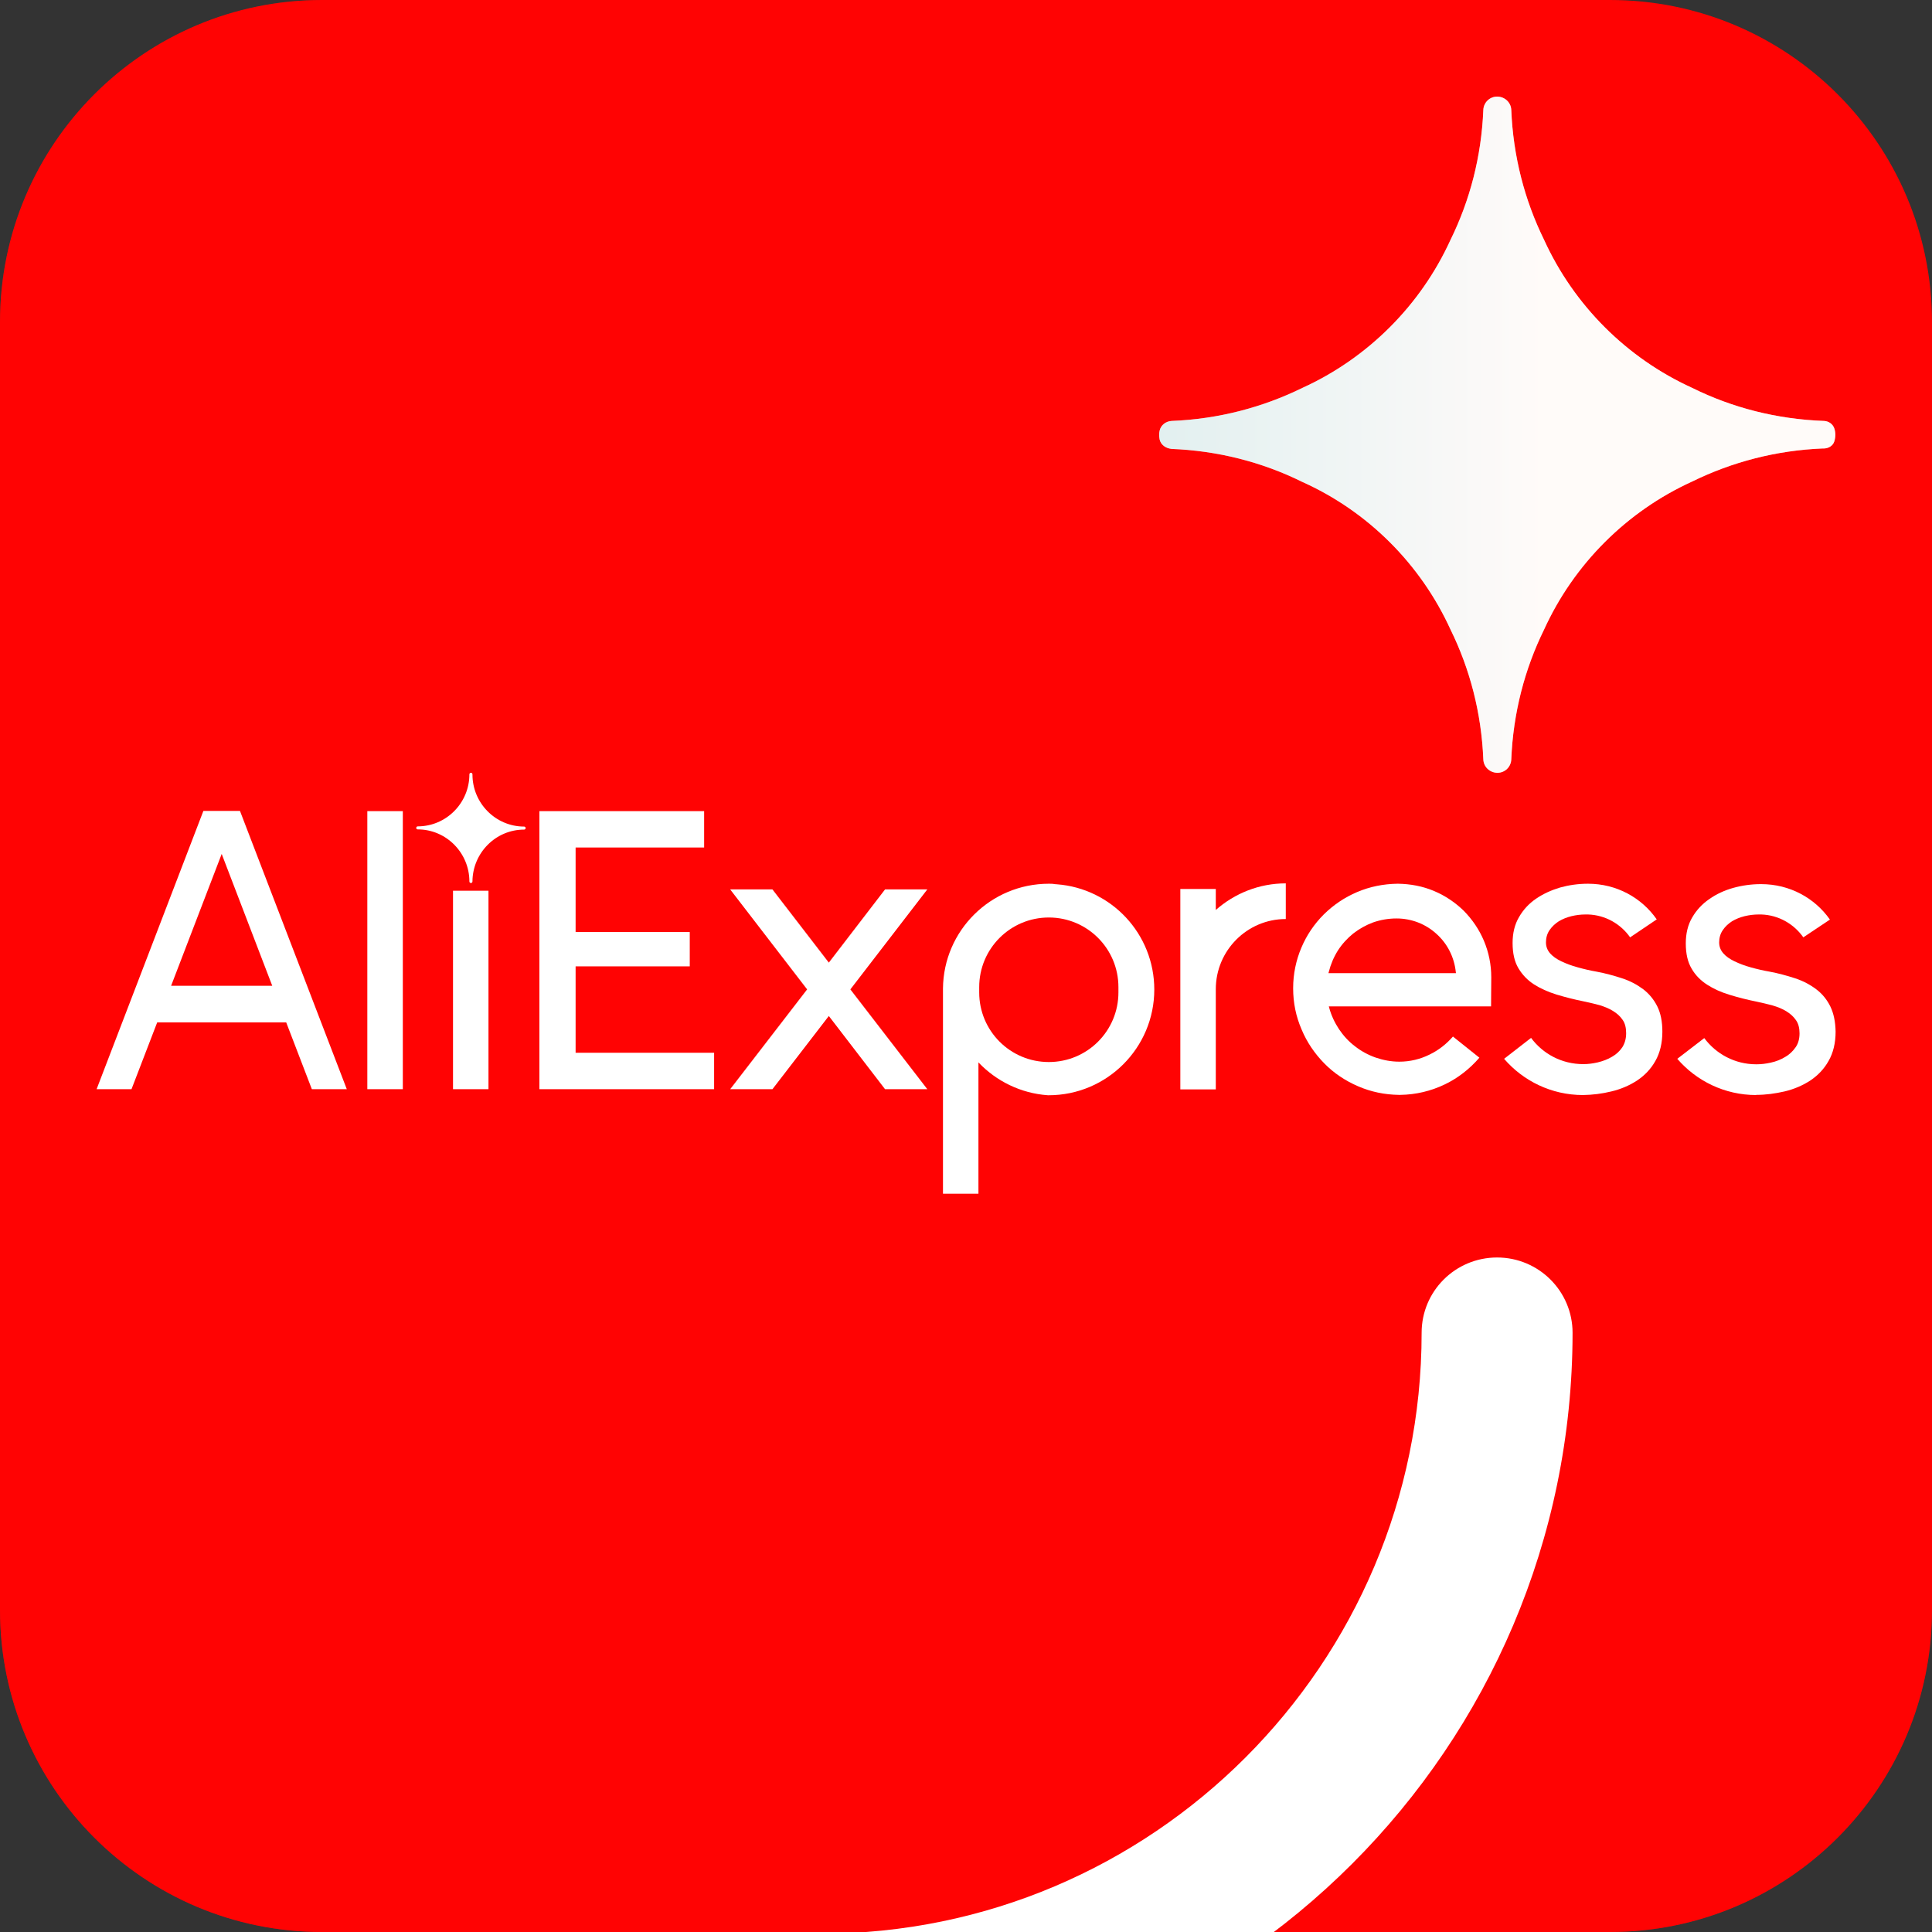 <svg width="48" height="48" viewBox="0 0 48 48" fill="none" xmlns="http://www.w3.org/2000/svg">
<rect x="0" y="0" width="48" height="48" fill="#333333" stroke="none"/>
<g clip-path="url(#clip0_1651:21777)">
<rect opacity="0.47" width="48" height="48" fill="url(#paint0_linear_1651:21777)"/>
<rect width="48" height="48" fill="#FF0303"/>
<path d="M35.634 22.139C35.348 22.017 35.044 21.961 34.734 21.956H34.72C34.373 21.961 34.036 22.027 33.717 22.163C33.408 22.294 33.131 22.481 32.892 22.716C32.653 22.955 32.465 23.231 32.334 23.541C32.198 23.859 32.128 24.202 32.128 24.548V24.553V24.558C32.128 24.914 32.198 25.256 32.339 25.58C32.47 25.894 32.662 26.175 32.901 26.419C33.14 26.663 33.422 26.85 33.736 26.986C34.059 27.127 34.401 27.197 34.758 27.202H34.767H34.772H34.776H34.781H34.786C35.175 27.197 35.55 27.108 35.901 26.939C36.23 26.78 36.515 26.555 36.755 26.278L36.098 25.753C35.934 25.941 35.742 26.091 35.522 26.198C35.287 26.316 35.029 26.377 34.767 26.377C34.561 26.377 34.364 26.339 34.172 26.273C33.989 26.208 33.815 26.114 33.661 25.992C33.506 25.875 33.375 25.73 33.267 25.57C33.159 25.406 33.075 25.228 33.023 25.036L33.014 25.003H37.045L37.05 24.281C37.05 23.967 36.989 23.663 36.867 23.372C36.75 23.095 36.581 22.847 36.37 22.631C36.159 22.425 35.911 22.256 35.634 22.139ZM33.005 24.178L33.014 24.145C33.061 23.958 33.136 23.78 33.239 23.616C33.342 23.456 33.469 23.316 33.619 23.194C33.769 23.077 33.937 22.983 34.115 22.917C34.303 22.852 34.495 22.819 34.697 22.819C35.067 22.819 35.419 22.955 35.69 23.203C35.962 23.447 36.131 23.784 36.169 24.15L36.173 24.178H33.005Z" fill="white"/>
<path d="M26.058 21.956C24.614 21.956 23.442 23.119 23.428 24.558V29.658H24.309V26.395C24.75 26.859 25.359 27.164 26.034 27.211C26.039 27.211 26.048 27.211 26.053 27.211C27.501 27.211 28.678 26.034 28.678 24.586C28.678 23.203 27.614 22.073 26.259 21.97C26.25 21.97 26.208 21.966 26.203 21.966C26.156 21.956 26.109 21.956 26.058 21.956ZM27.787 24.656C27.787 25.613 27.014 26.386 26.058 26.386C25.101 26.386 24.328 25.613 24.328 24.656C24.328 24.633 24.328 24.609 24.328 24.591C24.328 24.567 24.328 24.544 24.328 24.525C24.328 23.569 25.101 22.795 26.058 22.795C27.014 22.795 27.787 23.569 27.787 24.525C27.787 24.548 27.787 24.572 27.787 24.591C27.787 24.609 27.787 24.633 27.787 24.656Z" fill="white"/>
<path d="M14.301 26.156V24.009H17.137V23.156H14.301V21.056H17.494V20.152H13.401V27.061H17.742V26.156H14.301Z" fill="white"/>
<path d="M23.039 22.097H21.989L20.592 23.916L19.191 22.097H18.141L20.053 24.581L18.141 27.061H19.191L20.592 25.242L21.989 27.061H23.039L21.127 24.581L23.039 22.097Z" fill="white"/>
<path d="M40.823 24.576C40.673 24.464 40.5 24.37 40.298 24.305C40.097 24.239 39.891 24.183 39.67 24.141C39.506 24.113 39.347 24.075 39.197 24.033C39.042 23.991 38.906 23.939 38.789 23.883C38.672 23.827 38.578 23.761 38.512 23.686C38.447 23.611 38.409 23.522 38.409 23.414C38.409 23.302 38.437 23.198 38.498 23.109C38.559 23.02 38.634 22.95 38.728 22.889C38.822 22.833 38.925 22.791 39.042 22.762C39.159 22.734 39.276 22.72 39.389 22.72C39.412 22.72 39.431 22.72 39.455 22.72C39.886 22.734 40.266 22.955 40.5 23.288L41.161 22.842C40.786 22.303 40.162 21.956 39.455 21.956C39.211 21.956 38.981 21.989 38.761 22.05C38.541 22.116 38.344 22.205 38.166 22.326C37.987 22.448 37.847 22.598 37.739 22.786C37.631 22.969 37.58 23.184 37.58 23.428C37.58 23.686 37.627 23.892 37.725 24.056C37.823 24.22 37.95 24.352 38.109 24.455C38.269 24.558 38.456 24.642 38.667 24.708C38.883 24.773 39.103 24.83 39.337 24.877C39.473 24.905 39.605 24.938 39.731 24.97C39.858 25.008 39.975 25.055 40.073 25.116C40.172 25.177 40.252 25.247 40.312 25.336C40.373 25.42 40.401 25.533 40.401 25.669C40.401 25.805 40.369 25.917 40.308 26.016C40.242 26.114 40.158 26.194 40.05 26.255C39.942 26.32 39.825 26.363 39.694 26.395C39.572 26.423 39.455 26.438 39.337 26.438C38.798 26.438 38.33 26.18 38.039 25.786L37.369 26.306C37.842 26.855 38.545 27.206 39.328 27.206C39.572 27.202 39.801 27.173 40.031 27.117C40.27 27.061 40.486 26.967 40.673 26.845C40.861 26.719 41.016 26.559 41.128 26.358C41.24 26.161 41.301 25.917 41.301 25.631C41.301 25.383 41.259 25.172 41.175 25.003C41.09 24.834 40.973 24.689 40.823 24.576Z" fill="white"/>
<path d="M45.473 25.003C45.389 24.834 45.272 24.689 45.122 24.577C44.972 24.464 44.798 24.37 44.597 24.305C44.395 24.239 44.189 24.183 43.969 24.141C43.805 24.113 43.645 24.075 43.495 24.033C43.341 23.991 43.209 23.939 43.092 23.883C42.975 23.827 42.881 23.761 42.816 23.686C42.75 23.611 42.712 23.522 42.712 23.414C42.712 23.302 42.741 23.198 42.802 23.109C42.862 23.02 42.938 22.95 43.031 22.889C43.125 22.833 43.228 22.791 43.345 22.762C43.462 22.734 43.58 22.72 43.692 22.72C43.716 22.72 43.734 22.72 43.758 22.72C44.189 22.734 44.569 22.955 44.803 23.288L45.464 22.847H45.459H45.464C45.089 22.312 44.466 21.966 43.758 21.966H43.748C43.514 21.966 43.284 21.998 43.064 22.059C42.844 22.12 42.642 22.214 42.469 22.336C42.291 22.458 42.15 22.608 42.042 22.795C41.934 22.978 41.883 23.194 41.883 23.438C41.883 23.695 41.93 23.902 42.028 24.066C42.122 24.23 42.253 24.361 42.413 24.464C42.572 24.567 42.759 24.652 42.975 24.717C43.191 24.783 43.411 24.839 43.645 24.886C43.781 24.914 43.913 24.947 44.039 24.98C44.166 25.017 44.283 25.064 44.381 25.125C44.48 25.186 44.559 25.256 44.62 25.345C44.681 25.43 44.709 25.542 44.709 25.673C44.709 25.809 44.677 25.927 44.611 26.02C44.545 26.114 44.461 26.198 44.353 26.259C44.245 26.325 44.128 26.372 43.997 26.4C43.875 26.428 43.758 26.442 43.641 26.442H43.631C43.102 26.442 42.633 26.184 42.342 25.791L41.672 26.306C42.145 26.855 42.848 27.206 43.631 27.206V27.202C43.875 27.202 44.105 27.169 44.334 27.117C44.573 27.061 44.789 26.967 44.977 26.845C45.164 26.719 45.319 26.559 45.431 26.358C45.544 26.161 45.605 25.917 45.605 25.631C45.6 25.383 45.558 25.177 45.473 25.003Z" fill="white"/>
<path d="M30.206 22.087H29.325V24.455C29.325 24.492 29.325 24.53 29.325 24.572V27.066H30.206V24.577C30.206 23.616 30.984 22.833 31.945 22.833V21.947C31.284 21.947 30.675 22.195 30.206 22.608V22.087Z" fill="white"/>
<path d="M10.008 20.152H9.126V27.061H10.008V20.152Z" fill="white"/>
<path d="M5.962 20.147H5.053L2.4 27.061H3.267L3.905 25.402H7.111L7.748 27.061H8.616L5.962 20.147ZM4.251 24.492L5.508 21.216L6.764 24.492H4.251Z" fill="white"/>
<path d="M12.136 22.13H11.255V27.061H12.136V22.13Z" fill="white"/>
<path d="M11.7 19.2C11.677 19.2 11.662 19.219 11.662 19.238C11.662 19.95 11.086 20.531 10.378 20.531C10.355 20.531 10.341 20.55 10.341 20.569C10.341 20.592 10.359 20.606 10.378 20.606C11.086 20.606 11.662 21.188 11.662 21.9C11.662 21.924 11.681 21.938 11.7 21.938C11.723 21.938 11.738 21.919 11.738 21.9C11.742 21.192 12.314 20.611 13.022 20.611C13.045 20.611 13.059 20.592 13.059 20.573C13.059 20.55 13.041 20.536 13.022 20.536C12.314 20.536 11.738 19.955 11.738 19.242V19.238C11.738 19.228 11.733 19.219 11.728 19.209C11.719 19.205 11.709 19.2 11.7 19.2Z" fill="white"/>
<path d="M45.323 11.142C45.436 11.137 45.539 11.072 45.572 10.969C45.609 10.851 45.605 10.739 45.572 10.641C45.534 10.533 45.431 10.463 45.319 10.458C44.147 10.416 43.036 10.13 42.042 9.637C40.416 8.897 39.103 7.584 38.362 5.958C37.88 4.978 37.594 3.886 37.547 2.728C37.538 2.545 37.388 2.405 37.205 2.4H37.2H37.195C37.013 2.4 36.862 2.545 36.853 2.728C36.806 3.886 36.52 4.978 36.038 5.958C35.297 7.584 33.984 8.897 32.358 9.637C31.373 10.12 30.277 10.411 29.114 10.458C28.969 10.463 28.837 10.561 28.809 10.706C28.795 10.767 28.795 10.838 28.809 10.908C28.809 10.908 28.809 10.908 28.809 10.912C28.837 11.053 28.969 11.142 29.109 11.152H29.077C30.248 11.194 31.359 11.48 32.353 11.972C33.984 12.703 35.297 14.016 36.038 15.642C36.52 16.622 36.806 17.714 36.853 18.872C36.862 19.055 37.013 19.195 37.195 19.2H37.2H37.205C37.388 19.2 37.538 19.055 37.547 18.872C37.594 17.714 37.88 16.622 38.362 15.642C39.103 14.016 40.416 12.703 42.042 11.963C43.027 11.48 44.123 11.189 45.286 11.142H45.323Z" fill="white"/>
<path d="M45.323 11.142C45.436 11.137 45.539 11.072 45.572 10.969C45.609 10.851 45.605 10.739 45.572 10.641C45.534 10.533 45.431 10.463 45.319 10.458C44.147 10.416 43.036 10.13 42.042 9.637C40.416 8.897 39.103 7.584 38.362 5.958C37.88 4.978 37.594 3.886 37.547 2.728C37.538 2.545 37.388 2.405 37.205 2.4H37.2H37.195C37.013 2.4 36.862 2.545 36.853 2.728C36.806 3.886 36.52 4.978 36.038 5.958C35.297 7.584 33.984 8.897 32.358 9.637C31.373 10.12 30.277 10.411 29.114 10.458C28.969 10.463 28.837 10.561 28.809 10.706C28.795 10.767 28.795 10.838 28.809 10.908C28.809 10.908 28.809 10.908 28.809 10.912C28.837 11.053 28.969 11.142 29.109 11.152H29.077C30.248 11.194 31.359 11.48 32.353 11.972C33.984 12.703 35.297 14.016 36.038 15.642C36.52 16.622 36.806 17.714 36.853 18.872C36.862 19.055 37.013 19.195 37.195 19.2H37.2H37.205C37.388 19.2 37.538 19.055 37.547 18.872C37.594 17.714 37.88 16.622 38.362 15.642C39.103 14.016 40.416 12.703 42.042 11.963C43.027 11.48 44.123 11.189 45.286 11.142H45.323Z" fill="url(#paint1_linear_1651:21777)" fill-opacity="0.4"/>
<path d="M20.395 51.783C19.359 51.783 18.52 50.944 18.52 49.913C18.52 48.881 19.359 48.042 20.395 48.042C28.627 48.042 35.32 41.344 35.32 33.112C35.32 32.077 36.159 31.242 37.195 31.242C38.231 31.242 39.07 32.081 39.07 33.112C39.066 43.406 30.689 51.783 20.395 51.783Z" fill="white"/>
</g>
<defs>
<linearGradient id="paint0_linear_1651:21777" x1="3.391" y1="44.609" x2="44.609" y2="3.391" gradientUnits="userSpaceOnUse">
<stop stop-color="#FF0303"/>
<stop offset="1" stop-color="#FF4E00" stop-opacity="0.036"/>
</linearGradient>
<linearGradient id="paint1_linear_1651:21777" x1="28.8" y1="10.8" x2="45.6" y2="10.8" gradientUnits="userSpaceOnUse">
<stop offset="0.001" stop-color="#B7D9D9"/>
<stop offset="0.565" stop-color="#FFF4F1"/>
</linearGradient>
<clipPath id="clip0_1651:21777">
<path d="M0 8C0 3.582 3.582 0 8 0H40C44.418 0 48 3.582 48 8V40C48 44.418 44.418 48 40 48H8C3.582 48 0 44.418 0 40V8Z" fill="white"/>
</clipPath>
</defs>
</svg>
